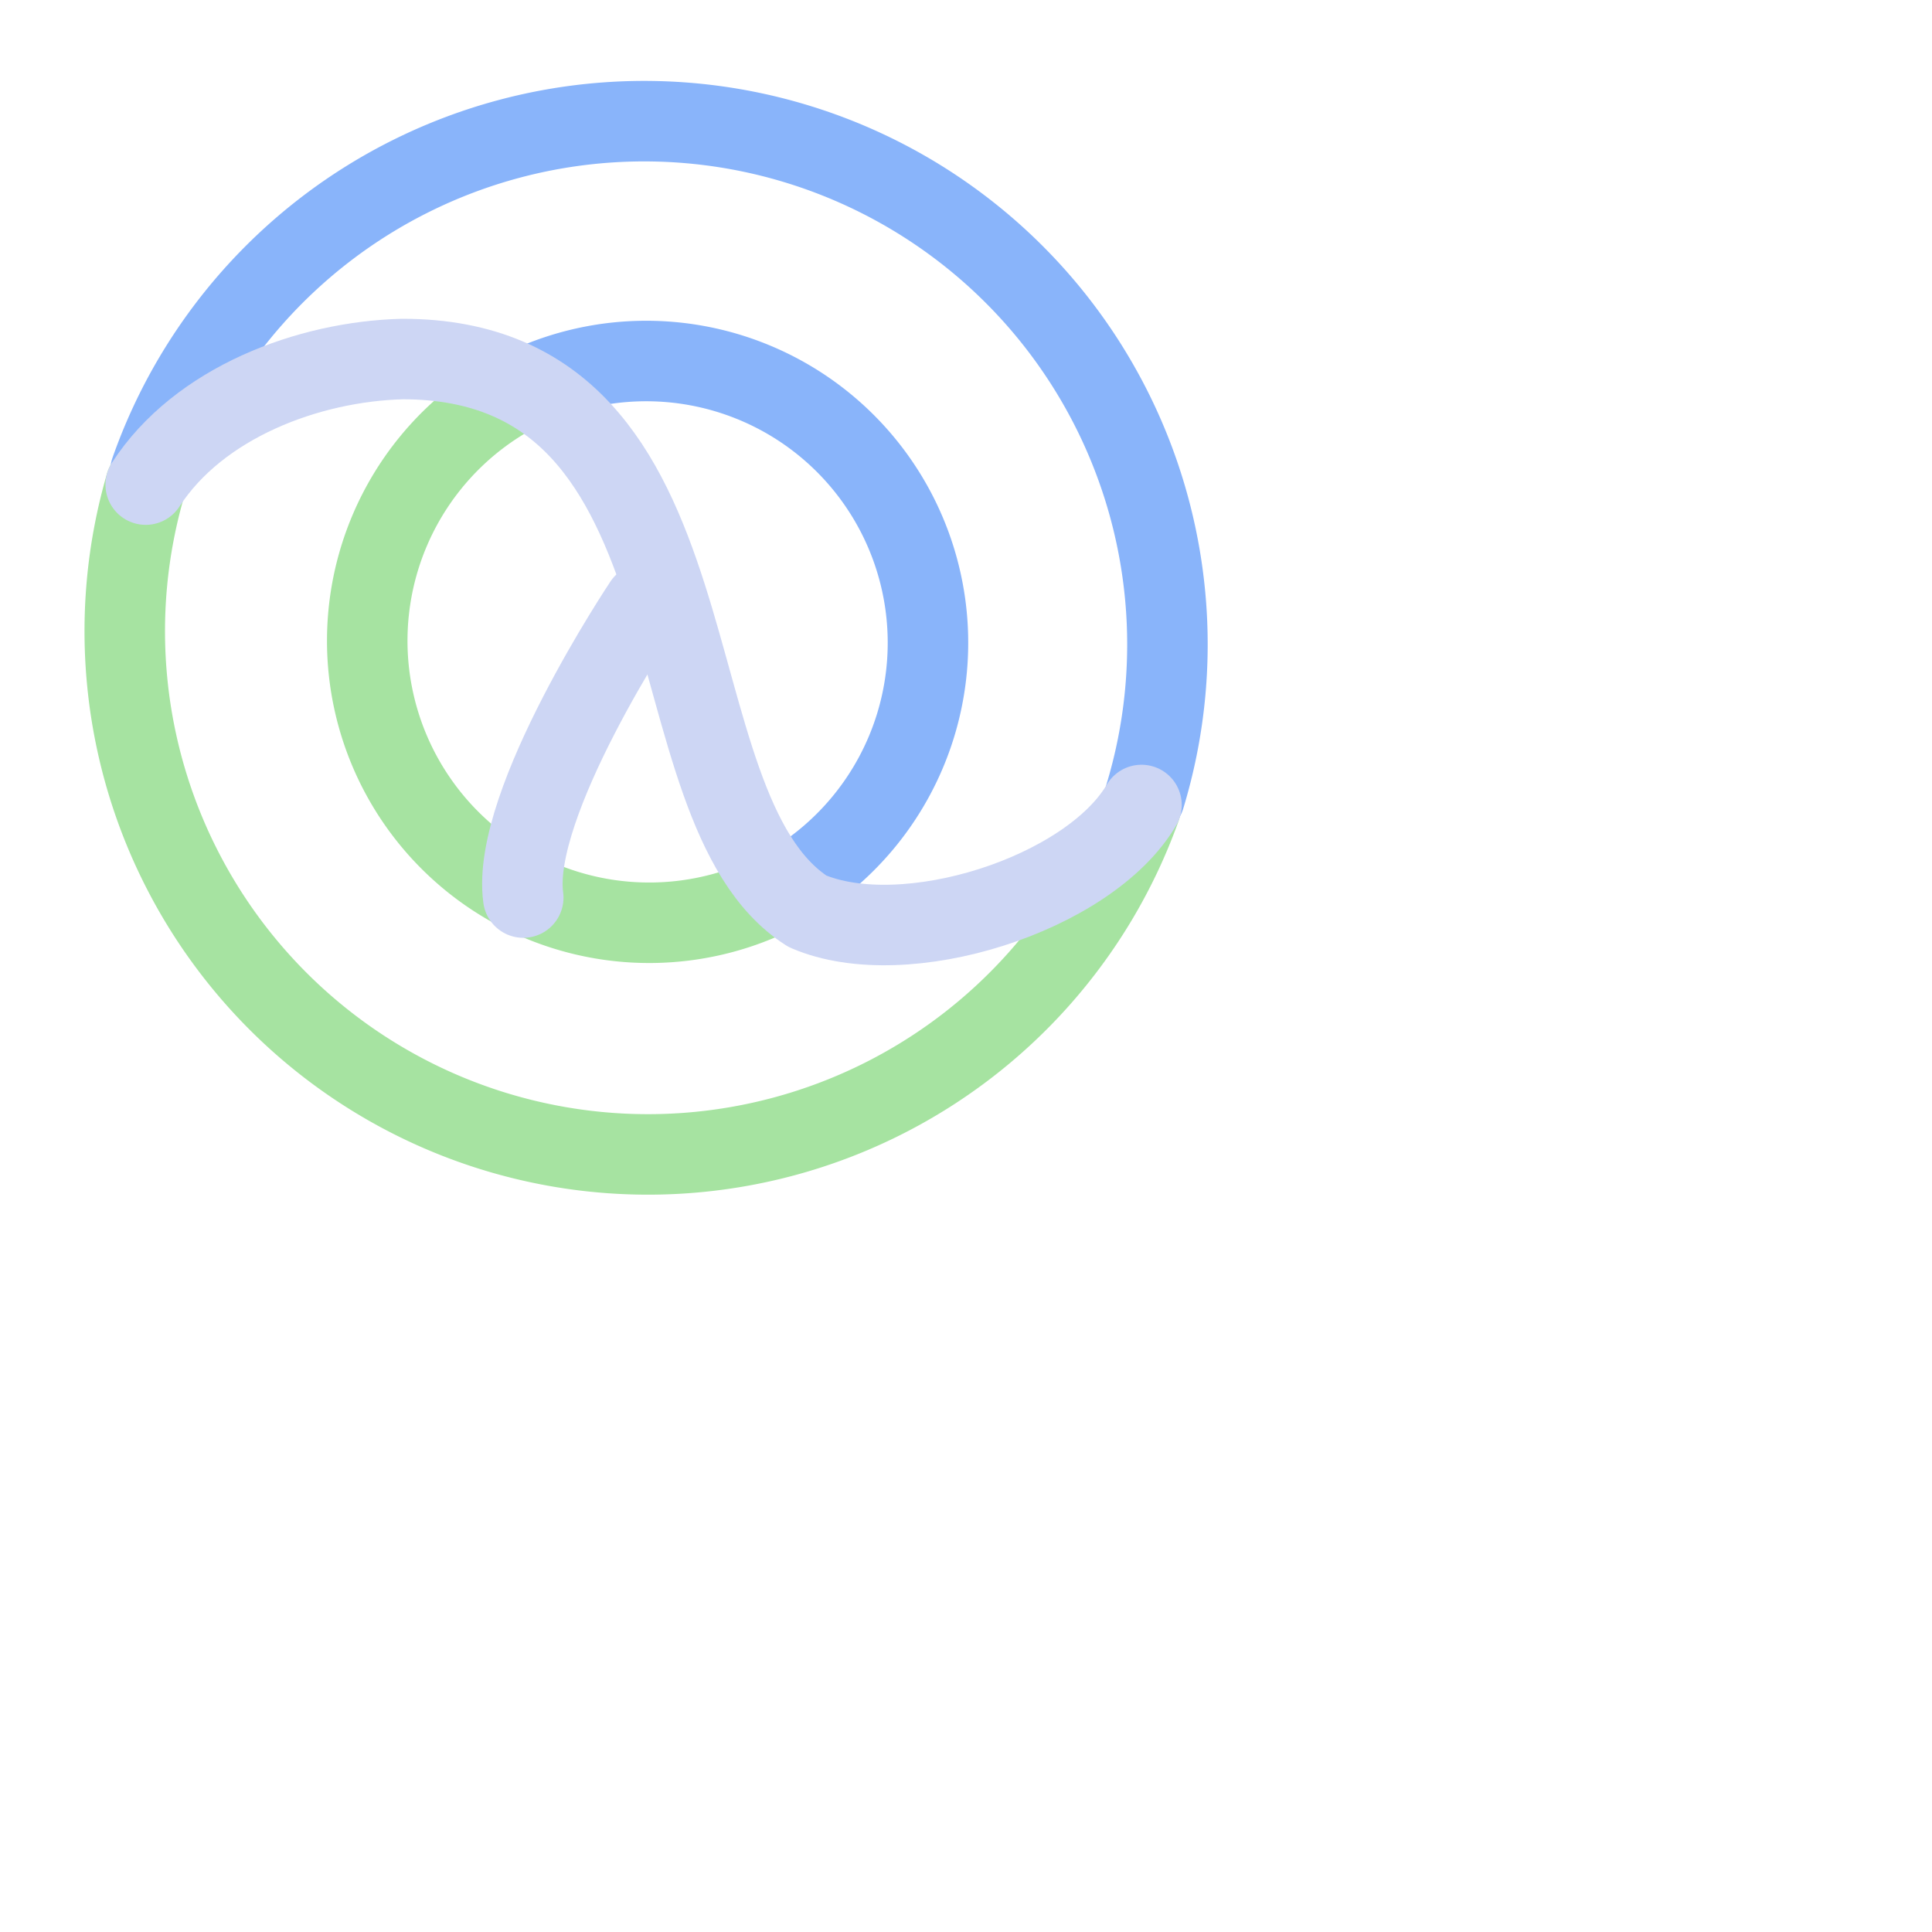 <?xml version='1.0' encoding='UTF-8'?>
<svg xmlns="http://www.w3.org/2000/svg" viewBox="0 0 24 24">
  <g fill="none" stroke-linecap="round" stroke-linejoin="round">
    <path stroke="#a6e3a1" d="M14.17 10.03A6.5 6.5 0 011.81 6.02"/>
    <path stroke="#89b4fa" d="M1.87 5.85A6.5 6.5 0 0114.22 9.9"/>
    <path stroke="#a6e3a1" d="M6.36 4.9a3.5 3.5 0 103.41 6.12"/>
    <path stroke="#89b4fa" d="M9.77 11.02a3.5 3.5 0 00-3.03-6.29"/>
    <path stroke="#cdd6f4" d="M8 7.5s-1.66 2.48-1.5 3.65"/>
    <path stroke="#cdd6f4" d="M1.81 6.02C2.47 5 3.83 4.49 5 4.46c4.06 0 3 5.56 5.03 6.86 1.21.52 3.5-.21 4.15-1.32"/>
  </g>
</svg>
